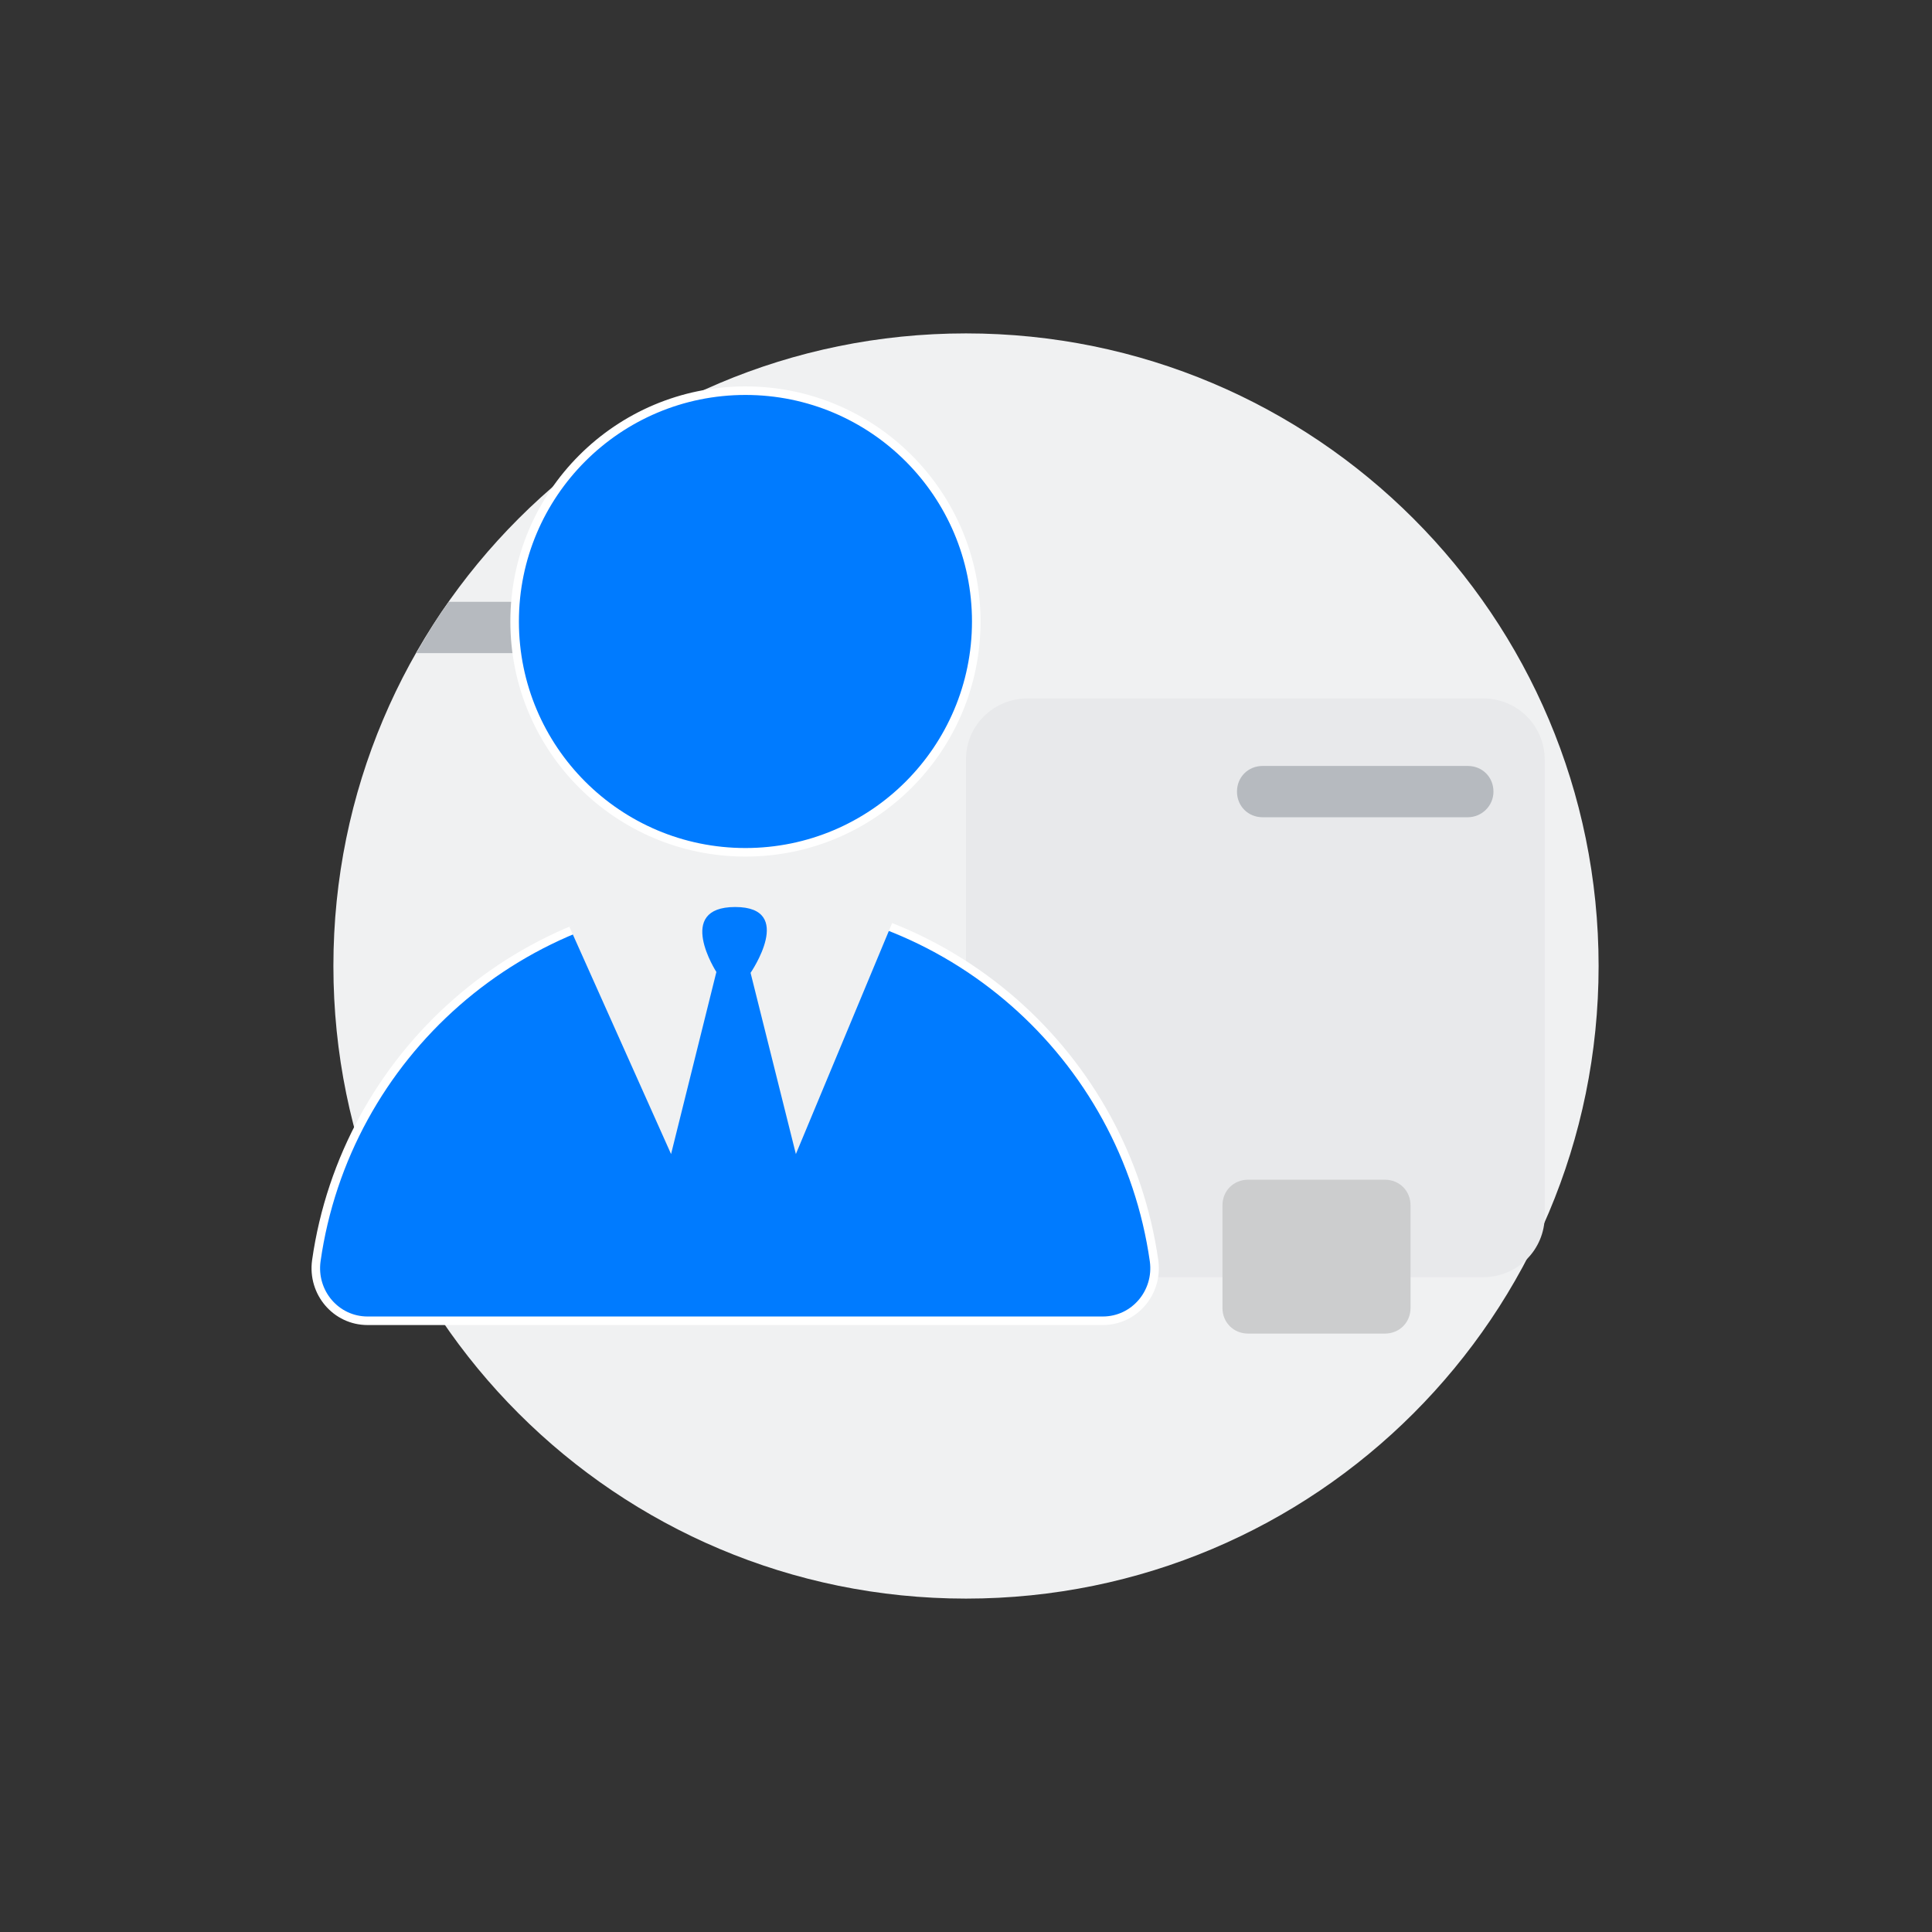 <?xml version="1.0" encoding="utf-8"?>
<!-- Generator: Adobe Illustrator 19.2.1, SVG Export Plug-In . SVG Version: 6.00 Build 0)  -->
<svg version="1.1" xmlns="http://www.w3.org/2000/svg" xmlns:xlink="http://www.w3.org/1999/xlink" x="0px" y="0px"
	 viewBox="0 0 226 226" style="enable-background:new 0 0 226 226;" xml:space="preserve">
<rect x="0" y="0" width="226" height="226" fill="#333333" stroke="none"/>
<style type="text/css">
	.st0{fill:#F0F1F2;}
	.st1{fill:#E8E9EB;}
	.st2{fill:#CCCDCE;}
	.st3{fill:#B6BABF;}
	.st4{fill:#007BFF;stroke:#FFFFFF;stroke-miterlimit:10;}
</style>
<g id="Capa_4">
</g>
<g id="Capa_1">
	<path class="st0" d="M39,113c0,40.9,33.1,74,74,74s74-33.1,74-74s-33.1-74-74-74S39,72.1,39,113z"/>
	<path class="st1" d="M120.2,81.7h53.3c4,0,7.2,3.2,7.2,7.2v53.3c0,4-3.2,7.2-7.2,7.2h-53.3c-4,0-7.2-3.2-7.2-7.2V88.8
		C113,84.9,116.2,81.7,120.2,81.7z"/>
	<path class="st2" d="M143,141c0-1.7,1.3-3,3-3h16c1.7,0,3,1.3,3,3v12c0,1.7-1.3,3-3,3h-16c-1.7,0-3-1.3-3-3V141z"/>
	<path class="st3" d="M174.7,92.6c0-1.7-1.3-3-3-3h-24c-1.7,0-3,1.3-3,3s1.3,3,3,3h24C173.3,95.6,174.7,94.3,174.7,92.6z"/>
	<path class="st3" d="M48.7,76.4H69c1.7,0,3-1.3,3-3s-1.3-3-3-3H52.5C51.1,72.3,49.9,74.3,48.7,76.4z"/>
</g>
<g id="Capa_6">
</g>
<g id="Capa_3">
	<g id="Capa_2">
		<path class="st4" d="M129,154.5c3.7,0,6.5-3.3,6-7c-3.4-24-24-42.5-49-42.5s-45.6,18.5-49,42.5c-0.5,3.7,2.3,7,6,7H129z"/>
		<circle class="st4" cx="87.2" cy="72.7" r="27"/>
		<g id="Capa_5">
			<path class="st0" d="M66.6,108.4l11.9,26.6l5.3-21.3c0,0-4.9-7.6,2.2-7.6s1.8,7.7,1.8,7.7l5.3,21.2l11.5-27.6
				C104.6,107.4,86.3,98.2,66.6,108.4z"/>
		</g>
	</g>
</g>
</svg>
